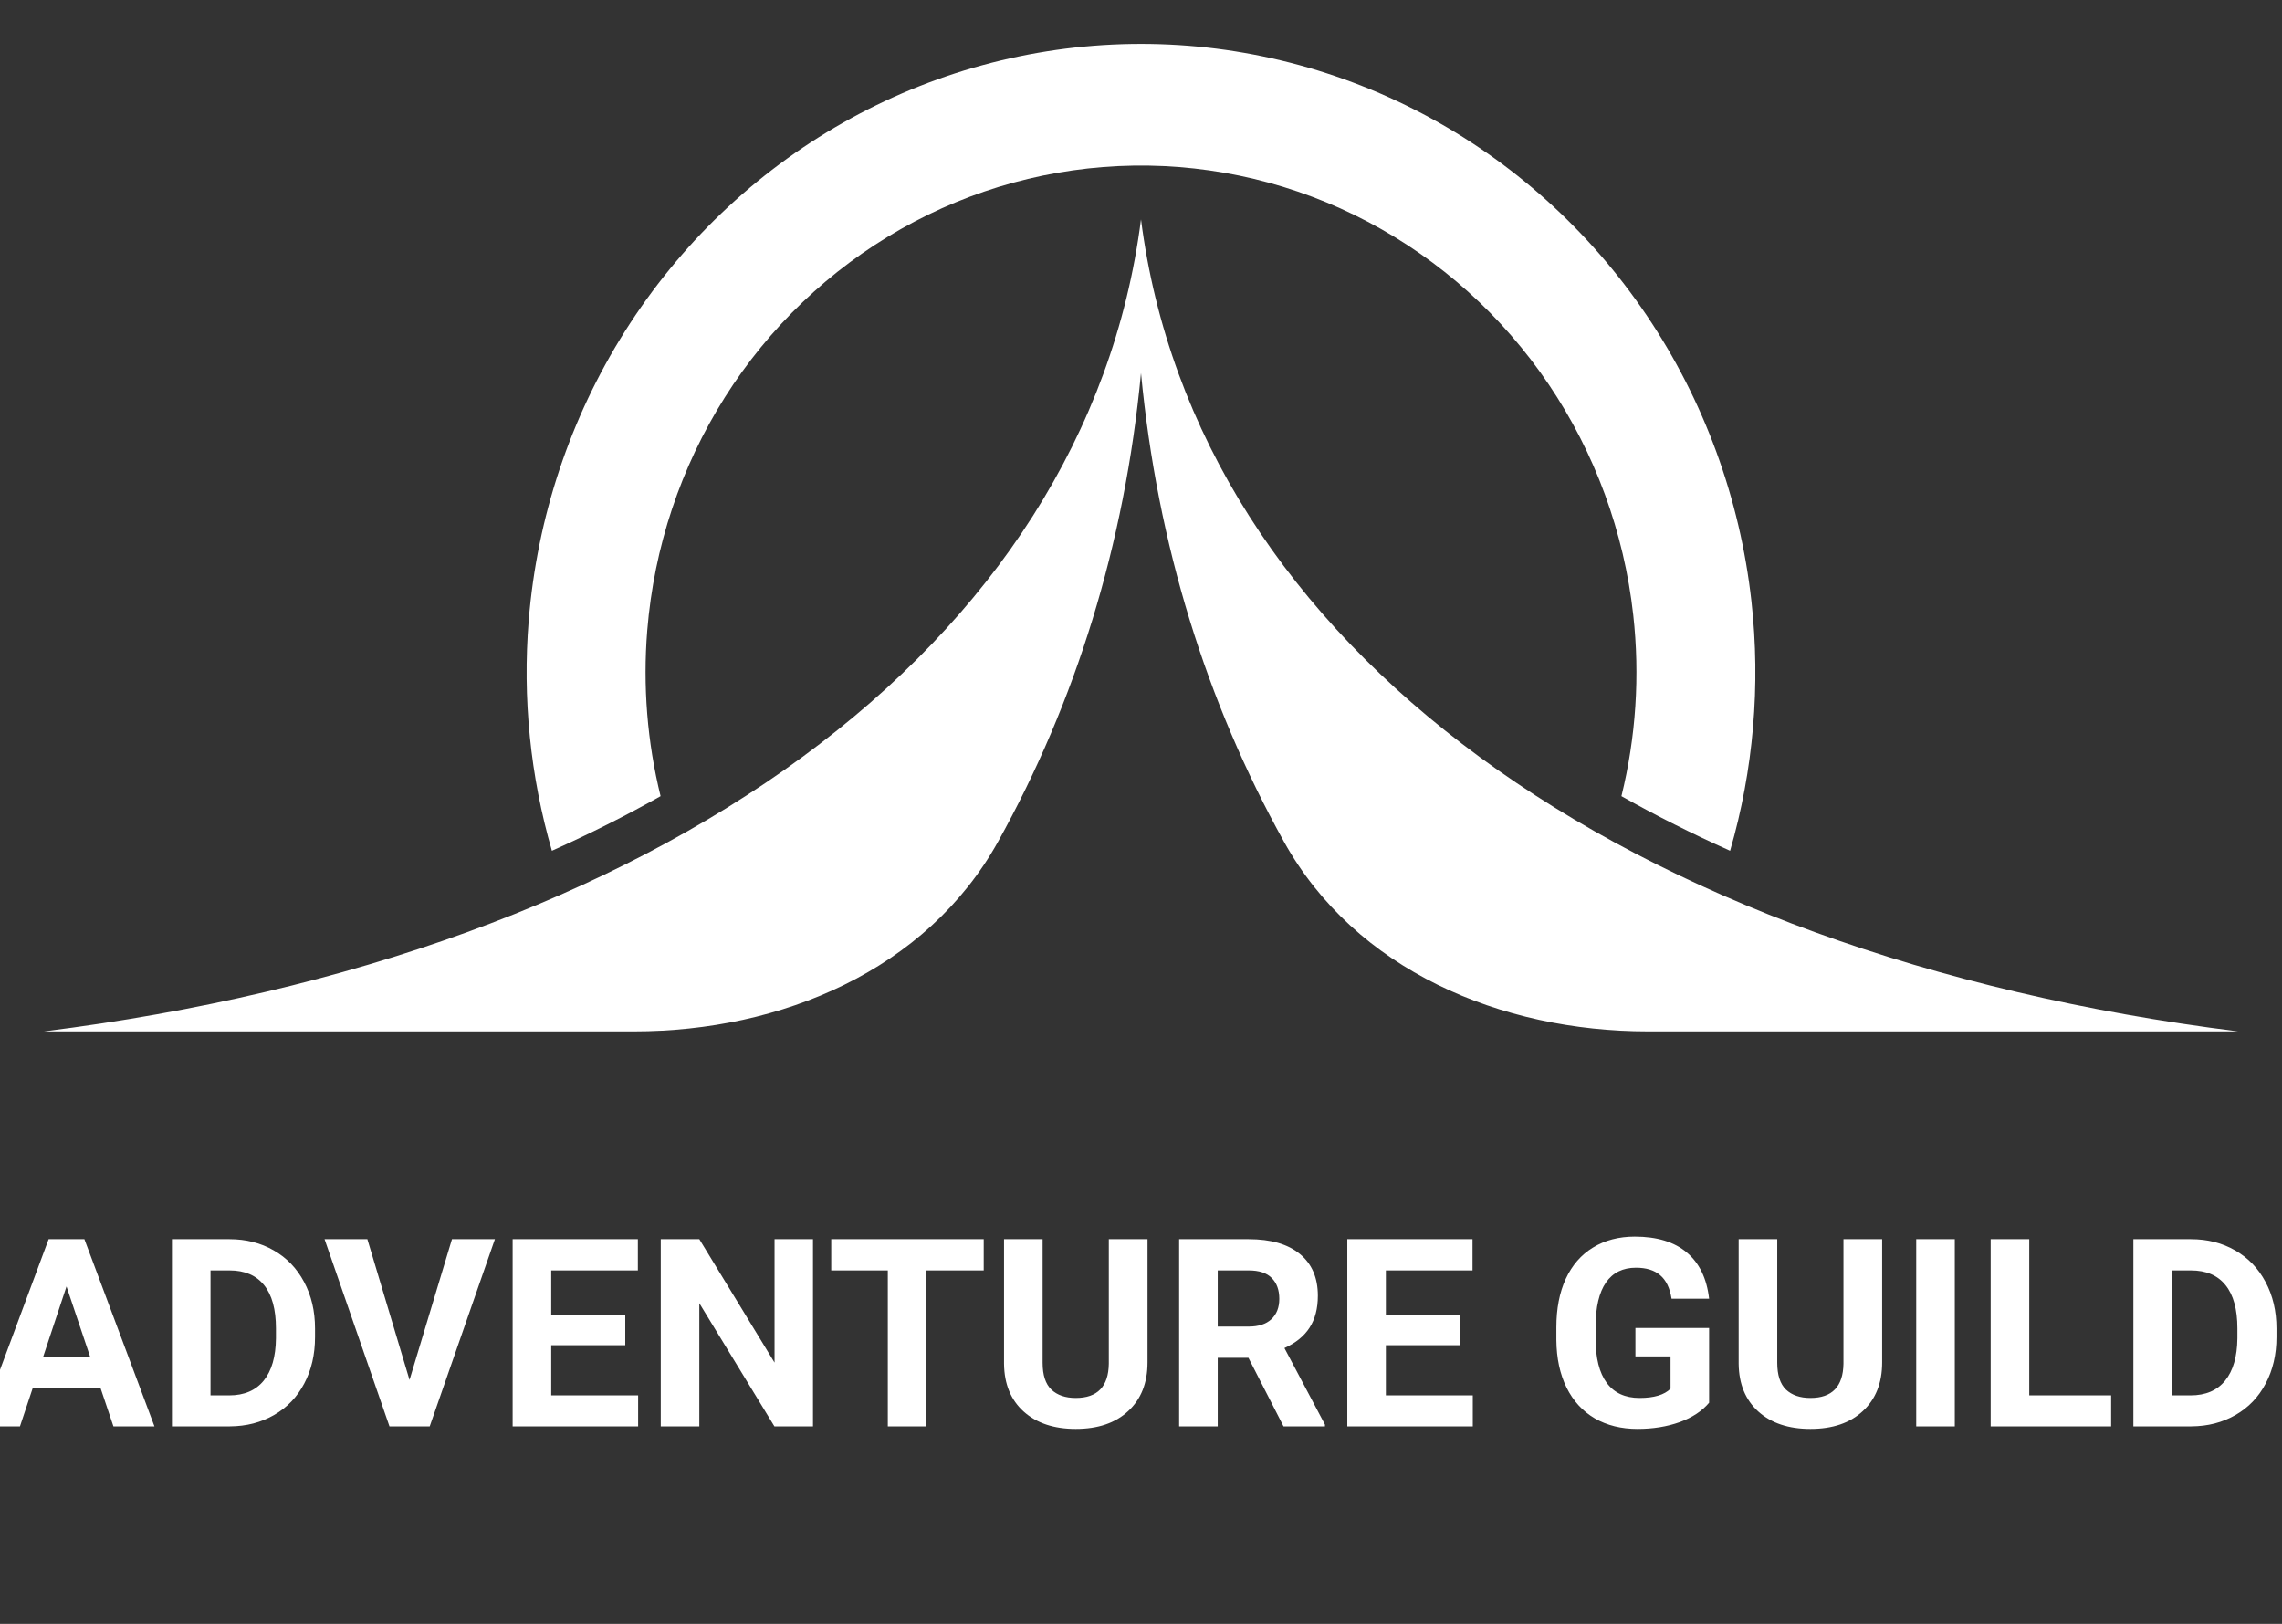 <svg width="104" height="74" viewBox="0 0 104 74" fill="none" xmlns="http://www.w3.org/2000/svg">
<rect x="0" y="0" width="104" height="74" fill="#333333" stroke="none"/>
<g clip-path="url(#clip0_24_2)">
<path d="M45.487 38.352C42.231 44.212 35.601 47 28.897 47H2C30 43.5 49.5 29.5 52 10C54.5 29.5 74 43.5 102 47H75.103C68.399 47 61.769 44.212 58.513 38.352C54.989 32.01 52.743 24.833 52 17C51.257 24.833 49.011 32.01 45.487 38.352Z" fill="white"/>
<path d="M30.105 36.281C28.534 37.166 26.882 37.996 25.152 38.77C24.169 35.375 23.808 31.814 24.096 28.266C24.478 23.573 25.985 19.048 28.485 15.092C30.984 11.137 34.399 7.873 38.426 5.59C42.454 3.307 46.97 2.075 51.574 2.003C56.178 1.932 60.728 3.022 64.822 5.179C68.915 7.336 72.425 10.492 75.042 14.367C77.658 18.243 79.299 22.719 79.82 27.398C80.246 31.226 79.912 35.093 78.848 38.77C77.118 37.996 75.466 37.166 73.895 36.281C74.557 33.593 74.743 30.796 74.434 28.026C74.014 24.252 72.69 20.643 70.581 17.517C68.471 14.392 65.64 11.847 62.339 10.108C59.038 8.369 55.369 7.489 51.656 7.547C47.944 7.605 44.302 8.598 41.054 10.44C37.807 12.281 35.053 14.912 33.037 18.102C31.022 21.292 29.806 24.941 29.498 28.725C29.292 31.269 29.499 33.822 30.105 36.281Z" fill="white"/>
<path d="M4.578 63.242H1.496L0.91 65H-0.959L2.217 56.469H3.846L7.039 65H5.17L4.578 63.242ZM1.971 61.818H4.104L3.031 58.625L1.971 61.818ZM7.836 65V56.469H10.461C11.211 56.469 11.881 56.639 12.471 56.978C13.065 57.315 13.527 57.795 13.859 58.42C14.191 59.041 14.357 59.748 14.357 60.541V60.934C14.357 61.727 14.193 62.432 13.865 63.049C13.541 63.666 13.082 64.144 12.488 64.484C11.895 64.824 11.225 64.996 10.479 65H7.836ZM9.594 57.893V63.588H10.443C11.131 63.588 11.656 63.363 12.02 62.914C12.383 62.465 12.568 61.822 12.576 60.986V60.535C12.576 59.668 12.396 59.012 12.037 58.566C11.678 58.117 11.152 57.893 10.461 57.893H9.594ZM18.664 62.885L20.598 56.469H22.555L19.584 65H17.75L14.791 56.469H16.742L18.664 62.885ZM28.496 61.303H25.121V63.588H29.082V65H23.363V56.469H29.07V57.893H25.121V59.926H28.496V61.303ZM37.051 65H35.293L31.871 59.387V65H30.113V56.469H31.871L35.299 62.094V56.469H37.051V65ZM44.832 57.893H42.219V65H40.461V57.893H37.883V56.469H44.832V57.893ZM52.297 56.469V62.088C52.297 63.022 52.004 63.76 51.418 64.303C50.836 64.846 50.039 65.117 49.027 65.117C48.031 65.117 47.24 64.853 46.654 64.326C46.068 63.799 45.77 63.074 45.758 62.152V56.469H47.516V62.1C47.516 62.658 47.648 63.066 47.914 63.324C48.184 63.578 48.555 63.705 49.027 63.705C50.016 63.705 50.518 63.185 50.533 62.147V56.469H52.297ZM56.897 61.877H55.496V65H53.738V56.469H56.908C57.916 56.469 58.693 56.693 59.24 57.143C59.787 57.592 60.06 58.227 60.06 59.047C60.06 59.629 59.934 60.115 59.68 60.506C59.43 60.893 59.049 61.201 58.537 61.432L60.383 64.918V65H58.496L56.897 61.877ZM55.496 60.453H56.914C57.355 60.453 57.697 60.342 57.94 60.119C58.182 59.893 58.303 59.582 58.303 59.188C58.303 58.785 58.188 58.469 57.957 58.238C57.73 58.008 57.381 57.893 56.908 57.893H55.496V60.453ZM66.535 61.303H63.16V63.588H67.121V65H61.402V56.469H67.109V57.893H63.16V59.926H66.535V61.303ZM77.891 63.922C77.574 64.301 77.127 64.596 76.549 64.807C75.971 65.014 75.33 65.117 74.627 65.117C73.889 65.117 73.24 64.957 72.682 64.637C72.127 64.312 71.697 63.844 71.393 63.23C71.092 62.617 70.938 61.897 70.93 61.068V60.488C70.93 59.637 71.072 58.9 71.357 58.279C71.647 57.654 72.061 57.178 72.6 56.85C73.143 56.518 73.777 56.352 74.504 56.352C75.516 56.352 76.307 56.594 76.877 57.078C77.447 57.559 77.785 58.26 77.891 59.182H76.18C76.102 58.693 75.928 58.336 75.658 58.109C75.393 57.883 75.025 57.77 74.557 57.77C73.959 57.77 73.504 57.994 73.191 58.443C72.879 58.893 72.721 59.56 72.717 60.447V60.992C72.717 61.887 72.887 62.562 73.227 63.02C73.566 63.477 74.064 63.705 74.721 63.705C75.381 63.705 75.852 63.565 76.133 63.283V61.812H74.533V60.518H77.891V63.922ZM85.777 56.469V62.088C85.777 63.022 85.484 63.76 84.898 64.303C84.316 64.846 83.519 65.117 82.508 65.117C81.512 65.117 80.721 64.853 80.135 64.326C79.549 63.799 79.25 63.074 79.238 62.152V56.469H80.996V62.1C80.996 62.658 81.129 63.066 81.394 63.324C81.664 63.578 82.035 63.705 82.508 63.705C83.496 63.705 83.998 63.185 84.014 62.147V56.469H85.777ZM89.088 65H87.33V56.469H89.088V65ZM92.481 63.588H96.213V65H90.723V56.469H92.481V63.588ZM97.227 65V56.469H99.852C100.602 56.469 101.271 56.639 101.861 56.978C102.455 57.315 102.918 57.795 103.25 58.42C103.582 59.041 103.748 59.748 103.748 60.541V60.934C103.748 61.727 103.584 62.432 103.256 63.049C102.932 63.666 102.473 64.144 101.879 64.484C101.285 64.824 100.615 64.996 99.869 65H97.227ZM98.984 57.893V63.588H99.834C100.521 63.588 101.047 63.363 101.41 62.914C101.773 62.465 101.959 61.822 101.967 60.986V60.535C101.967 59.668 101.787 59.012 101.428 58.566C101.068 58.117 100.543 57.893 99.852 57.893H98.984Z" fill="white"/>
</g>
<defs>
<clipPath id="clip0_24_2">
<rect width="104" height="74" fill="white"/>
</clipPath>
</defs>
</svg>
